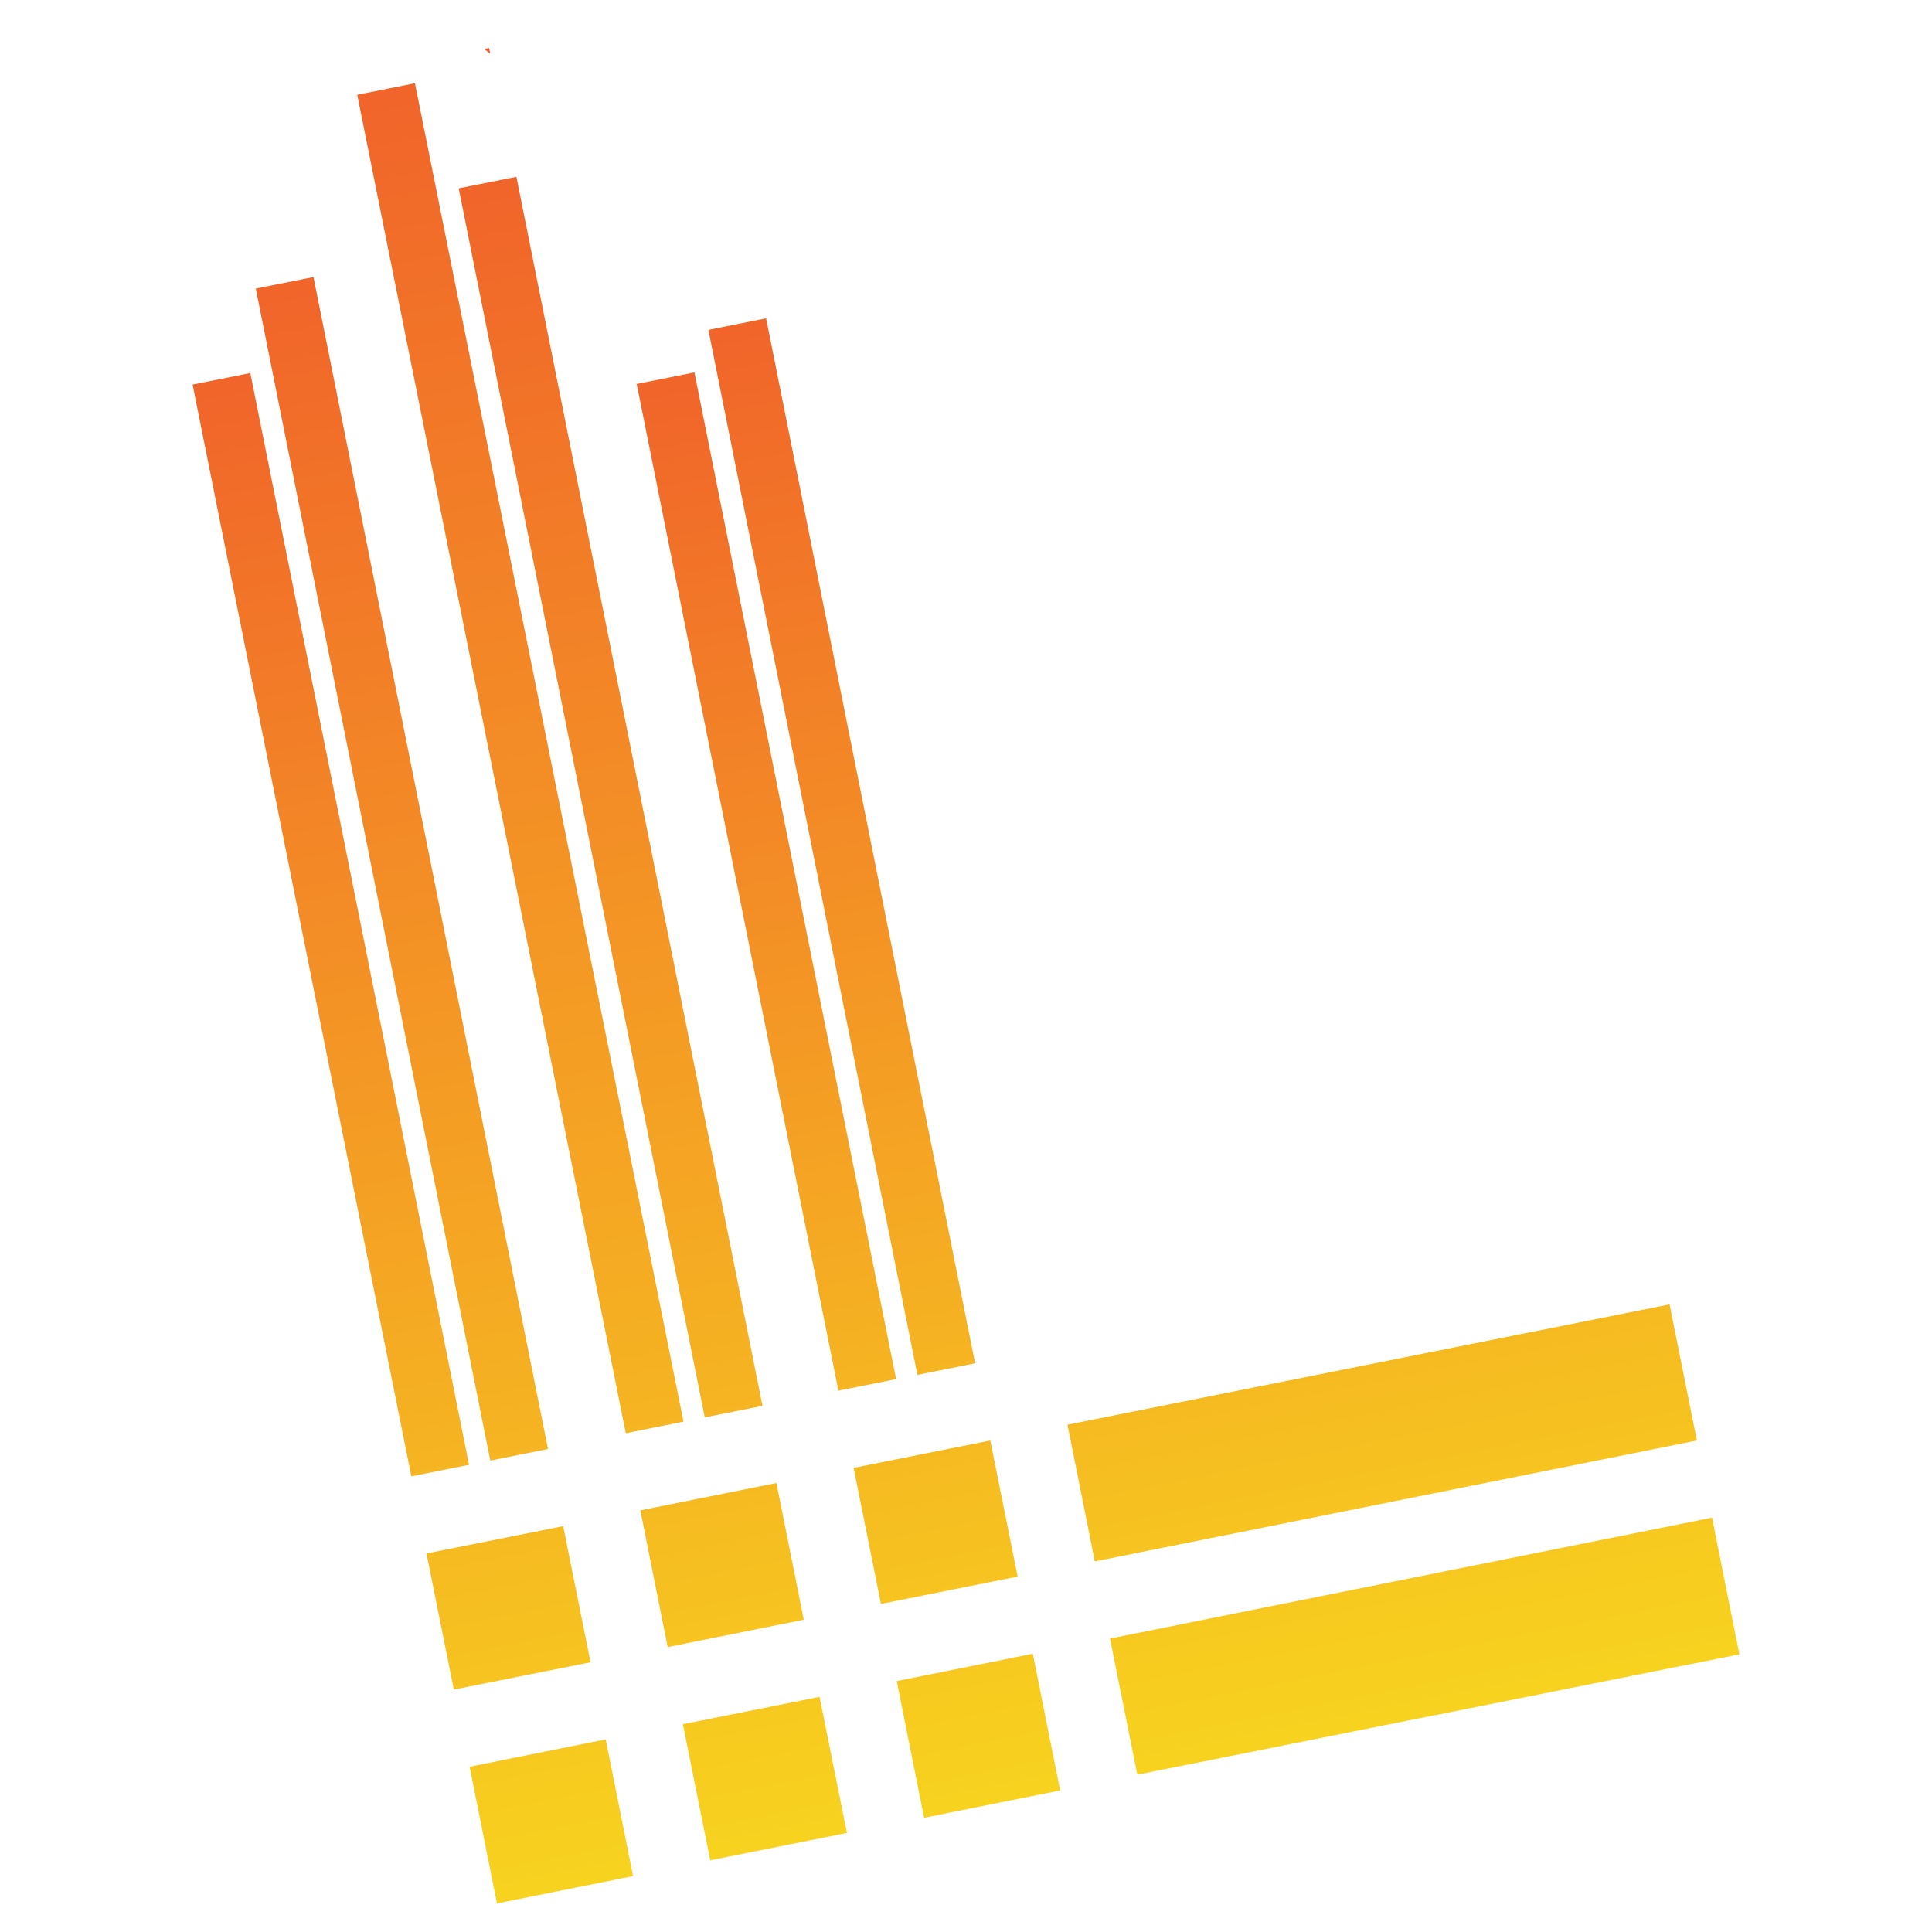 <?xml version="1.0" encoding="utf-8"?>
<!-- Generator: Adobe Illustrator 19.0.1, SVG Export Plug-In . SVG Version: 6.00 Build 0)  -->
<!DOCTYPE svg PUBLIC "-//W3C//DTD SVG 1.1//EN" "http://www.w3.org/Graphics/SVG/1.1/DTD/svg11.dtd">
<svg version="1.1" id="Layer_1" xmlns="http://www.w3.org/2000/svg" xmlns:xlink="http://www.w3.org/1999/xlink" x="0px" y="0px"
	 width="24px" height="24px" viewBox="-181.1 -67 264.2 318" style="enable-background:new -181.1 -67 264.2 318;"
	 xml:space="preserve">
<style type="text/css">
	.st0{fill:url(#SVGID_1_);}
	.st1{fill:url(#SVGID_2_);}
	.st2{fill:url(#SVGID_3_);}
	.st3{fill:url(#SVGID_4_);}
	.st4{fill:url(#SVGID_5_);}
	.st5{fill:url(#SVGID_6_);}
	.st6{fill:url(#SVGID_7_);}
	.st7{fill:url(#SVGID_8_);}
	.st8{fill:url(#SVGID_9_);}
	.st9{fill:url(#SVGID_10_);}
	.st10{fill:url(#SVGID_11_);}
	.st11{fill:url(#SVGID_12_);}
	.st12{fill:url(#SVGID_13_);}
	.st13{fill:url(#SVGID_14_);}
	.st14{fill:url(#SVGID_15_);}
</style>
<g>
	
		<linearGradient id="SVGID_1_" gradientUnits="userSpaceOnUse" x1="342.68" y1="897.306" x2="342.68" y2="547.443" gradientTransform="matrix(0.981 -0.196 0.196 0.981 -567.53 -509.091)">
		<stop  offset="0" style="stop-color:#F9EC1C"/>
		<stop  offset="1" style="stop-color:#F05A2B"/>
	</linearGradient>
	<polygon class="st0" points="-127.3,-58.2 -127.5,-59.1 -128.3,-58.9 	"/>
	
		<linearGradient id="SVGID_2_" gradientUnits="userSpaceOnUse" x1="295.804" y1="887.34" x2="295.804" y2="537.477" gradientTransform="matrix(0.981 -0.196 0.196 0.981 -567.53 -509.091)">
		<stop  offset="0" style="stop-color:#F9EC1C"/>
		<stop  offset="1" style="stop-color:#F05A2B"/>
	</linearGradient>
	<polygon class="st1" points="-108.3,219.3 -130.7,223.8 -126.2,246.3 -103.8,241.8 	"/>
	
		<linearGradient id="SVGID_3_" gradientUnits="userSpaceOnUse" x1="442.436" y1="887.34" x2="442.436" y2="537.477" gradientTransform="matrix(0.981 -0.196 0.196 0.981 -567.53 -509.091)">
		<stop  offset="0" style="stop-color:#F9EC1C"/>
		<stop  offset="1" style="stop-color:#F05A2B"/>
	</linearGradient>
	<polygon class="st2" points="-27.8,190 71.3,170.1 66.8,147.7 -32.3,167.5 	"/>
	
		<linearGradient id="SVGID_4_" gradientUnits="userSpaceOnUse" x1="367.506" y1="887.34" x2="367.506" y2="537.477" gradientTransform="matrix(0.981 -0.196 0.196 0.981 -567.53 -509.091)">
		<stop  offset="0" style="stop-color:#F9EC1C"/>
		<stop  offset="1" style="stop-color:#F05A2B"/>
	</linearGradient>
	<polygon class="st3" points="-67.5,174.6 -63,197 -40.5,192.5 -45,170.1 	"/>
	
		<linearGradient id="SVGID_5_" gradientUnits="userSpaceOnUse" x1="331.655" y1="887.34" x2="331.655" y2="537.477" gradientTransform="matrix(0.981 -0.196 0.196 0.981 -567.53 -509.091)">
		<stop  offset="0" style="stop-color:#F9EC1C"/>
		<stop  offset="1" style="stop-color:#F05A2B"/>
	</linearGradient>
	<polygon class="st4" points="-68.6,234.7 -73.1,212.3 -95.6,216.8 -91.1,239.2 	"/>
	
		<linearGradient id="SVGID_6_" gradientUnits="userSpaceOnUse" x1="295.804" y1="887.34" x2="295.804" y2="537.477" gradientTransform="matrix(0.981 -0.196 0.196 0.981 -567.53 -509.091)">
		<stop  offset="0" style="stop-color:#F9EC1C"/>
		<stop  offset="1" style="stop-color:#F05A2B"/>
	</linearGradient>
	<polygon class="st5" points="-133.3,211.1 -110.8,206.6 -115.3,184.2 -137.8,188.7 	"/>
	
		<linearGradient id="SVGID_7_" gradientUnits="userSpaceOnUse" x1="442.436" y1="887.34" x2="442.436" y2="537.477" gradientTransform="matrix(0.981 -0.196 0.196 0.981 -567.53 -509.091)">
		<stop  offset="0" style="stop-color:#F9EC1C"/>
		<stop  offset="1" style="stop-color:#F05A2B"/>
	</linearGradient>
	<polygon class="st6" points="73.8,182.8 -25.3,202.7 -20.8,225.1 78.3,205.3 	"/>
	
		<linearGradient id="SVGID_8_" gradientUnits="userSpaceOnUse" x1="367.506" y1="887.34" x2="367.506" y2="537.477" gradientTransform="matrix(0.981 -0.196 0.196 0.981 -567.53 -509.091)">
		<stop  offset="0" style="stop-color:#F9EC1C"/>
		<stop  offset="1" style="stop-color:#F05A2B"/>
	</linearGradient>
	<polygon class="st7" points="-60.4,209.7 -55.9,232.2 -33.5,227.7 -38,205.2 	"/>
	
		<linearGradient id="SVGID_9_" gradientUnits="userSpaceOnUse" x1="331.655" y1="887.34" x2="331.655" y2="537.477" gradientTransform="matrix(0.981 -0.196 0.196 0.981 -567.53 -509.091)">
		<stop  offset="0" style="stop-color:#F9EC1C"/>
		<stop  offset="1" style="stop-color:#F05A2B"/>
	</linearGradient>
	<polygon class="st8" points="-98.1,204.1 -75.7,199.6 -80.2,177.1 -102.6,181.6 	"/>
	
		<linearGradient id="SVGID_10_" gradientUnits="userSpaceOnUse" x1="289.191" y1="880.544" x2="289.191" y2="548.73" gradientTransform="matrix(0.981 -0.196 0.196 0.981 -567.53 -509.091)">
		<stop  offset="0" style="stop-color:#F9EC1C"/>
		<stop  offset="1" style="stop-color:#F05A2B"/>
	</linearGradient>
	<polygon class="st9" points="-140.3,176 -130.8,174.1 -166.8,-5.6 -176.3,-3.7 	"/>
	
		<linearGradient id="SVGID_11_" gradientUnits="userSpaceOnUse" x1="302.487" y1="889.746" x2="302.487" y2="533.492" gradientTransform="matrix(0.981 -0.196 0.196 0.981 -567.53 -509.091)">
		<stop  offset="0" style="stop-color:#F9EC1C"/>
		<stop  offset="1" style="stop-color:#F05A2B"/>
	</linearGradient>
	<polygon class="st10" points="-127.3,173.4 -117.8,171.5 -156.4,-21.4 -165.9,-19.5 	"/>
	
		<linearGradient id="SVGID_12_" gradientUnits="userSpaceOnUse" x1="325.189" y1="908.814" x2="325.189" y2="501.918" gradientTransform="matrix(0.981 -0.196 0.196 0.981 -567.53 -509.091)">
		<stop  offset="0" style="stop-color:#F9EC1C"/>
		<stop  offset="1" style="stop-color:#F05A2B"/>
	</linearGradient>
	<polygon class="st11" points="-105,168.9 -95.5,167 -139.7,-53.3 -149.2,-51.4 	"/>
	
		<linearGradient id="SVGID_13_" gradientUnits="userSpaceOnUse" x1="338.485" y1="896.253" x2="338.485" y2="522.718" gradientTransform="matrix(0.981 -0.196 0.196 0.981 -567.53 -509.091)">
		<stop  offset="0" style="stop-color:#F9EC1C"/>
		<stop  offset="1" style="stop-color:#F05A2B"/>
	</linearGradient>
	<polygon class="st12" points="-92,166.3 -82.5,164.4 -123,-37.9 -132.5,-36 	"/>
	
		<linearGradient id="SVGID_14_" gradientUnits="userSpaceOnUse" x1="360.899" y1="870.79" x2="360.899" y2="564.881" gradientTransform="matrix(0.981 -0.196 0.196 0.981 -567.53 -509.091)">
		<stop  offset="0" style="stop-color:#F9EC1C"/>
		<stop  offset="1" style="stop-color:#F05A2B"/>
	</linearGradient>
	<polygon class="st13" points="-70,161.9 -60.5,160 -93.7,-5.7 -103.2,-3.8 	"/>
	
		<linearGradient id="SVGID_15_" gradientUnits="userSpaceOnUse" x1="374.195" y1="875.204" x2="374.195" y2="557.573" gradientTransform="matrix(0.981 -0.196 0.196 0.981 -567.53 -509.091)">
		<stop  offset="0" style="stop-color:#F9EC1C"/>
		<stop  offset="1" style="stop-color:#F05A2B"/>
	</linearGradient>
	<polygon class="st14" points="-57,159.3 -47.5,157.4 -81.9,-14.6 -91.4,-12.7 	"/>
</g>
</svg>

